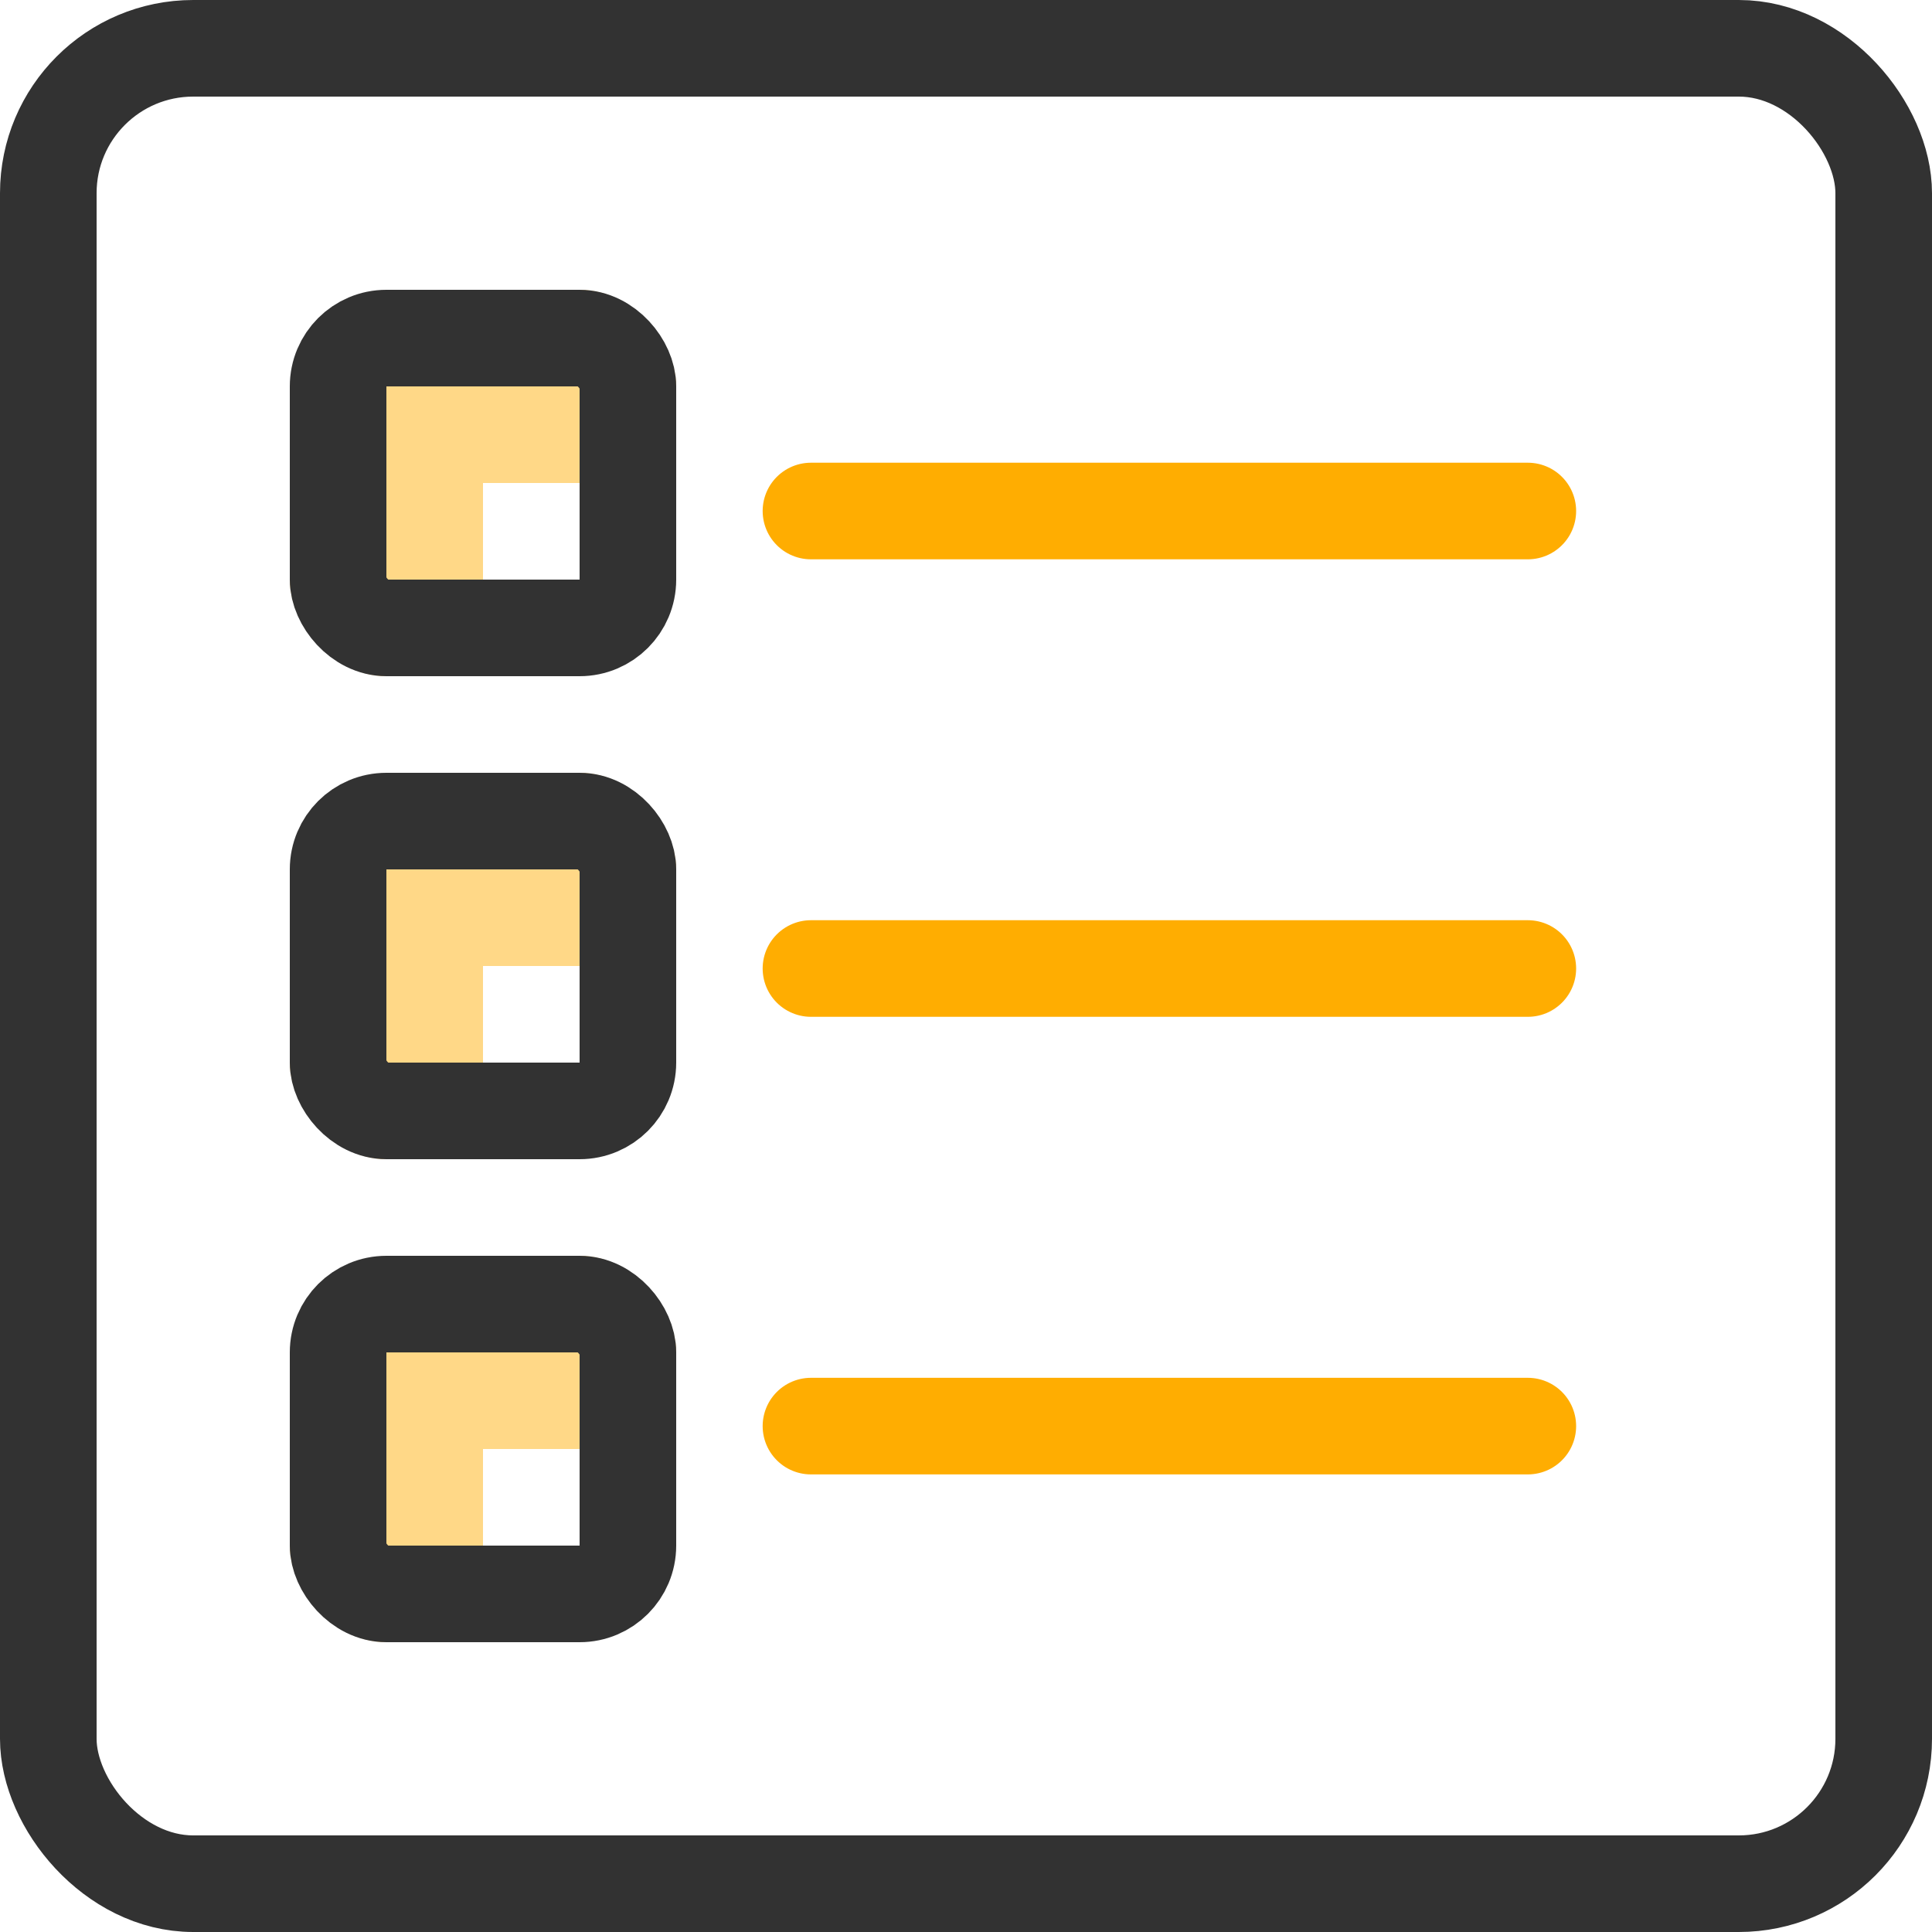 <svg width="20" height="20" viewBox="0 0 20 20" fill="none" xmlns="http://www.w3.org/2000/svg">
<rect x="0.5" y="0.5" width="19" height="19" rx="1.5" stroke="#323232"/>
<rect x="4" y="3" width="3" height="2" rx="1" fill="#FFD887"/>
<rect x="3" y="4" width="2" height="3" rx="1" fill="#FFD887"/>
<rect x="4" y="8" width="3" height="2" rx="1" fill="#FFD887"/>
<rect x="3" y="9" width="2" height="3" rx="1" fill="#FFD887"/>
<rect x="4" y="13" width="3" height="2" rx="1" fill="#FFD887"/>
<rect x="3" y="14" width="2" height="3" rx="1" fill="#FFD887"/>
<rect x="3.5" y="8.5" width="3" height="3" rx="0.5" stroke="#323232"/>
<line x1="8.395" y1="10.026" x2="15.816" y2="10.026" stroke="#FFAD01" stroke-linecap="round"/>
<rect x="3.5" y="3.5" width="3" height="3" rx="0.5" stroke="#323232"/>
<line x1="8.395" y1="5.29" x2="15.816" y2="5.29" stroke="#FFAD01" stroke-linecap="round"/>
<rect x="3.5" y="13.5" width="3" height="3" rx="0.5" stroke="#323232"/>
<line x1="8.395" y1="14.763" x2="15.816" y2="14.763" stroke="#FFAD01" stroke-linecap="round"/>
</svg>
